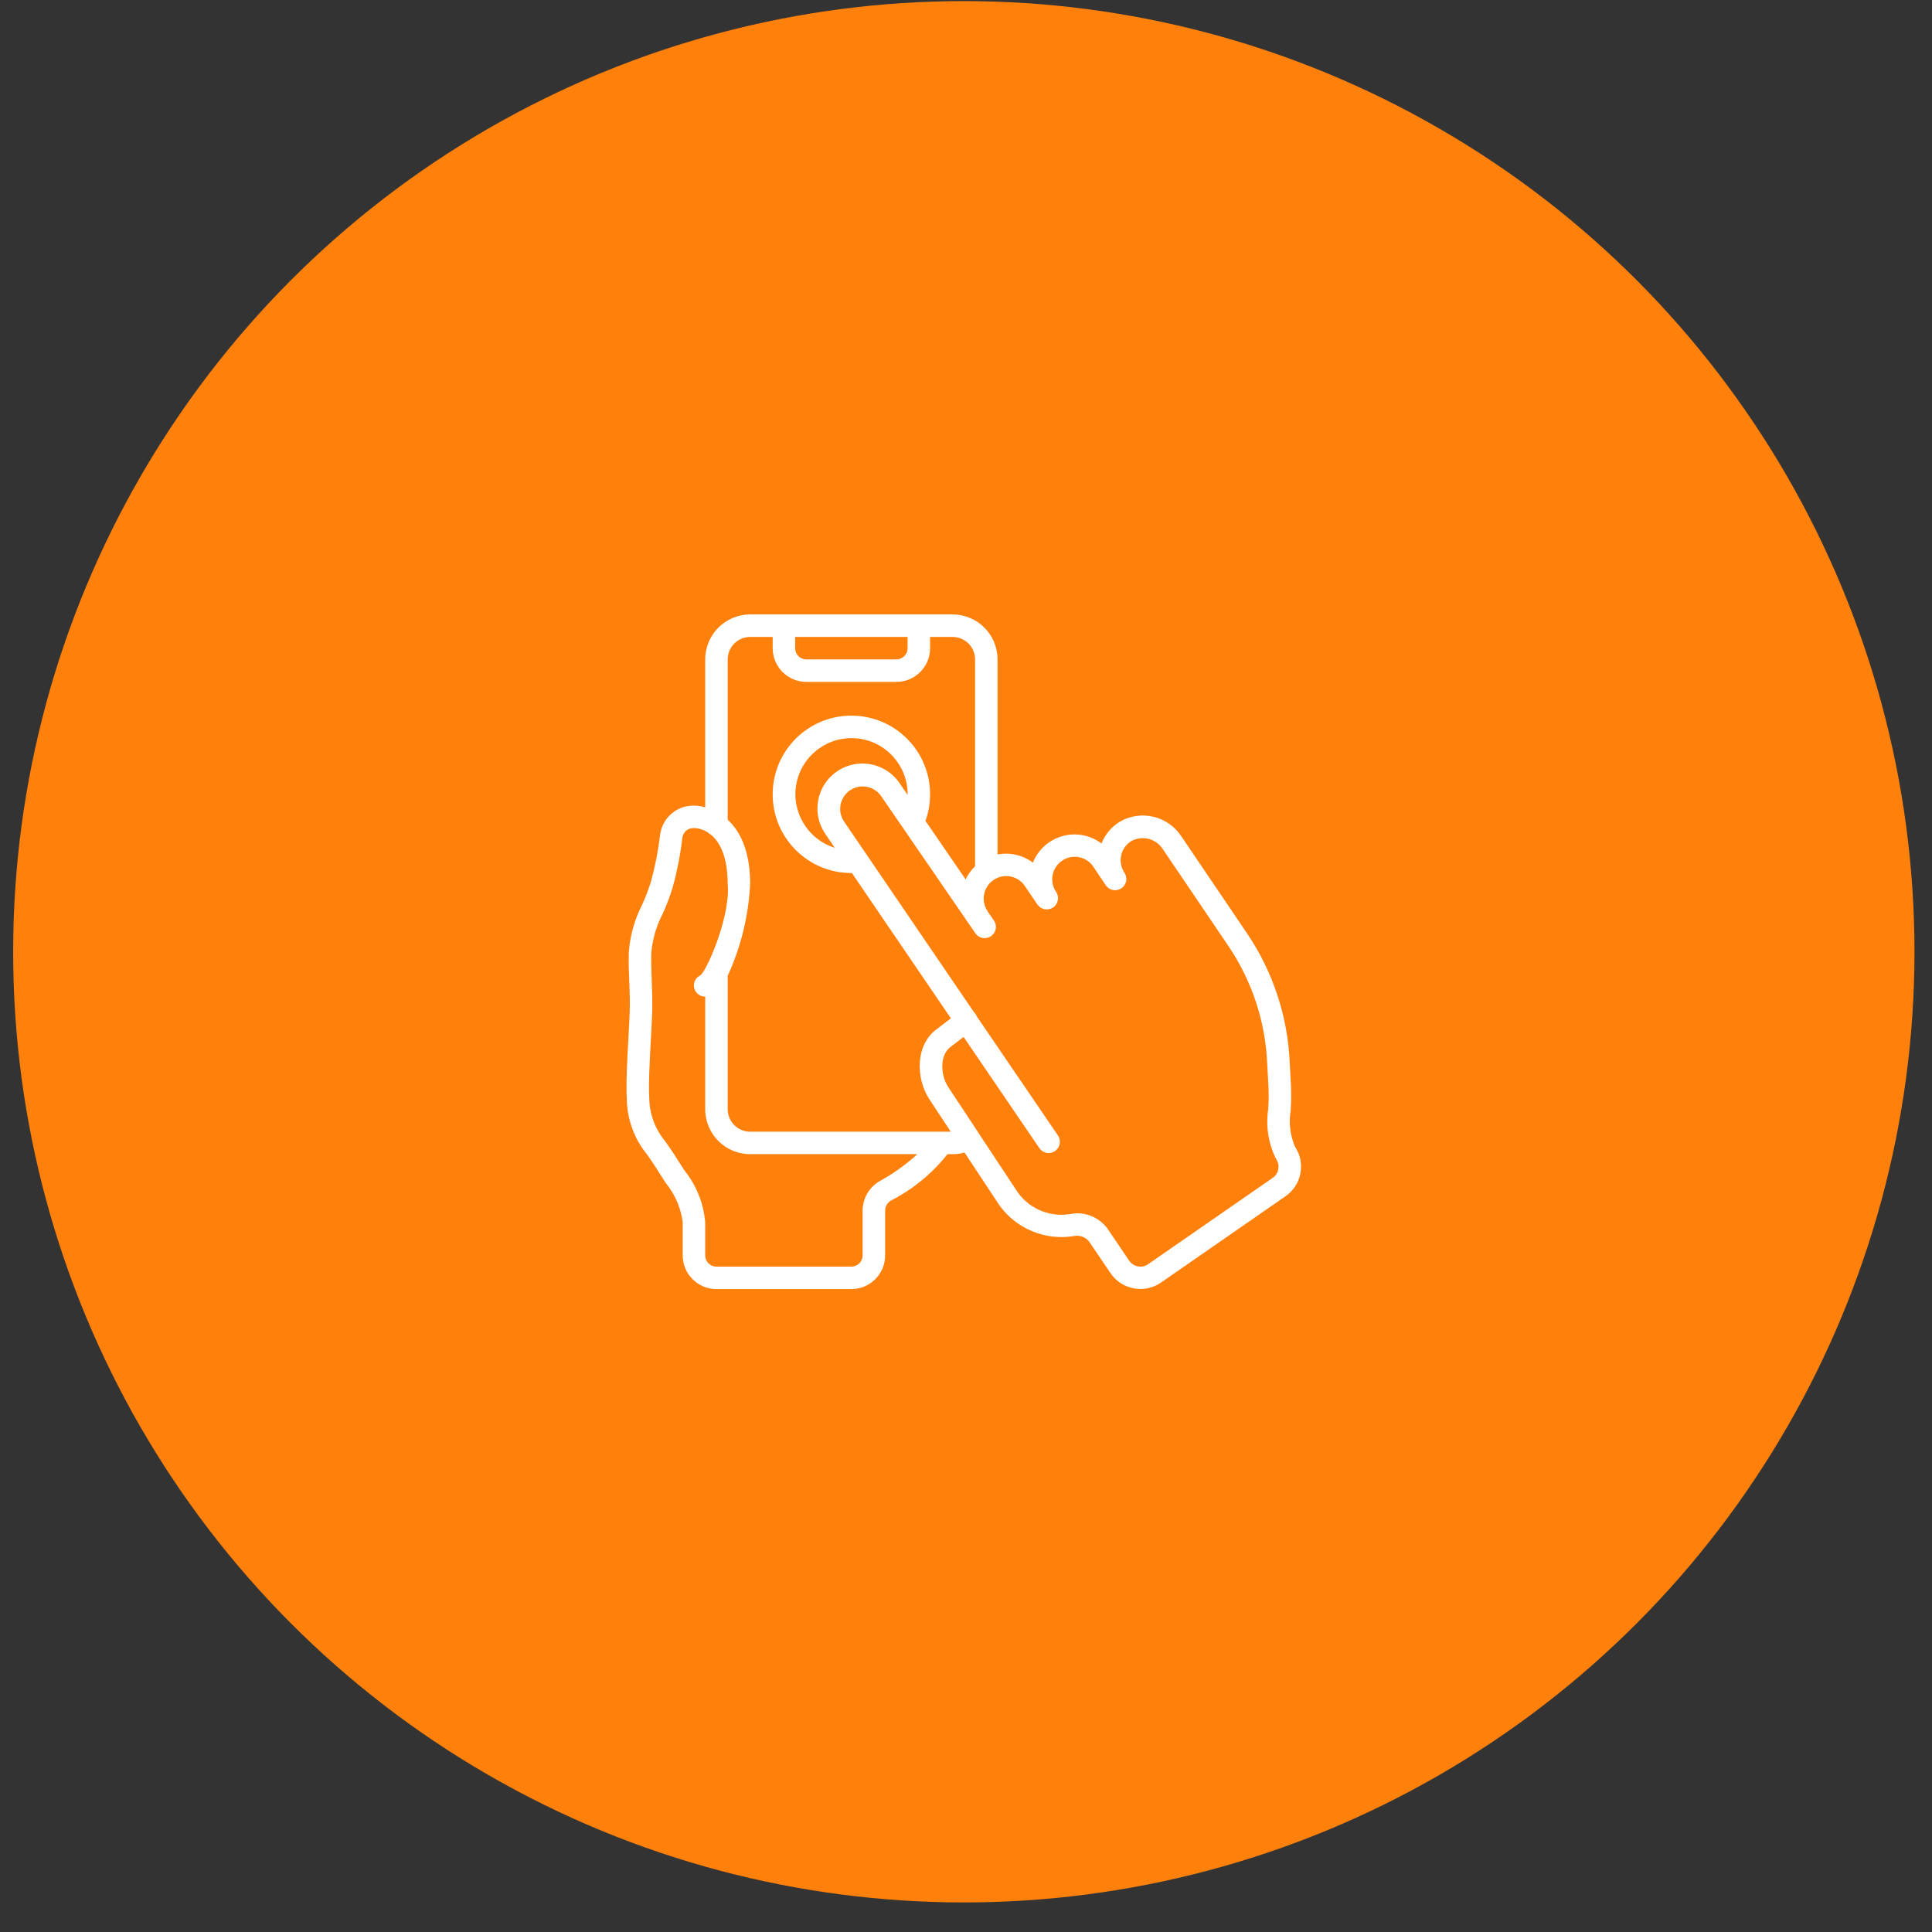 <svg width="63" height="63" viewBox="0 0 63 63" fill="none" xmlns="http://www.w3.org/2000/svg">
<rect x="0" y="0" width="63" height="63" fill="#333333" stroke="none"/>
<circle cx="31.429" cy="31.036" r="31" fill="#FF800B"/>
<path d="M21.096 37.642C21.212 37.808 21.349 38.003 21.507 38.26C21.571 38.364 21.64 38.468 21.709 38.575C22.009 38.941 22.201 39.384 22.262 39.854V40.936C22.262 41.544 22.755 42.036 23.363 42.036H27.762C28.37 42.036 28.863 41.544 28.863 40.936V39.469C28.866 39.334 28.941 39.211 29.059 39.146C29.772 38.779 30.399 38.264 30.896 37.636H31.062C31.194 37.636 31.326 37.619 31.453 37.583L32.592 39.307C33.151 40.079 34.101 40.465 35.041 40.303C35.221 40.273 35.403 40.343 35.515 40.487L36.214 41.518C36.579 42.055 37.311 42.194 37.848 41.83L41.909 39.015C42.167 38.842 42.345 38.572 42.404 38.267C42.463 37.968 42.403 37.658 42.234 37.404C42.071 37.03 42.02 36.617 42.087 36.215C42.093 36.119 42.098 36.025 42.101 35.932C42.112 35.615 42.093 35.303 42.075 35.001C42.069 34.887 42.062 34.773 42.057 34.66C41.993 33.156 41.514 31.698 40.674 30.45L38.526 27.278C38.092 26.609 37.211 26.395 36.52 26.792C36.246 26.957 36.035 27.208 35.919 27.506C35.556 27.231 35.085 27.141 34.646 27.263C34.207 27.386 33.85 27.706 33.682 28.129C33.352 27.883 32.934 27.786 32.529 27.862V21.503C32.529 20.693 31.872 20.036 31.062 20.036H24.462C23.652 20.036 22.996 20.693 22.996 21.503V26.325C22.889 26.294 22.779 26.276 22.668 26.27H22.603C22.05 26.272 21.586 26.688 21.523 27.237C21.463 27.744 21.365 28.244 21.23 28.736C21.148 29.003 21.049 29.265 20.931 29.518C20.689 29.995 20.544 30.516 20.505 31.05C20.495 31.365 20.508 31.701 20.52 32.024C20.531 32.324 20.544 32.635 20.536 32.921C20.531 33.114 20.515 33.413 20.497 33.749C20.457 34.482 20.407 35.394 20.44 35.83C20.447 36.491 20.678 37.13 21.096 37.642ZM33.418 28.89L33.829 29.496C33.855 29.532 33.886 29.563 33.923 29.588C33.93 29.593 33.937 29.598 33.944 29.602C33.979 29.624 34.018 29.64 34.058 29.648H34.075C34.094 29.652 34.114 29.655 34.133 29.655C34.149 29.654 34.165 29.652 34.181 29.648C34.193 29.648 34.205 29.646 34.218 29.643C34.261 29.634 34.303 29.617 34.34 29.592C34.507 29.479 34.551 29.251 34.438 29.083C34.211 28.748 34.298 28.292 34.634 28.065C34.969 27.837 35.425 27.925 35.652 28.261L36.062 28.873C36.177 29.037 36.402 29.078 36.568 28.966C36.734 28.854 36.779 28.629 36.669 28.462C36.556 28.295 36.517 28.089 36.56 27.892C36.604 27.696 36.726 27.526 36.899 27.422C37.257 27.232 37.701 27.349 37.919 27.691L40.067 30.863C40.831 32 41.266 33.326 41.323 34.694C41.328 34.812 41.335 34.929 41.342 35.046C41.36 35.344 41.377 35.626 41.367 35.909C41.364 35.997 41.359 36.086 41.354 36.176C41.271 36.731 41.362 37.298 41.615 37.799C41.682 37.896 41.706 38.016 41.683 38.132C41.661 38.247 41.593 38.349 41.494 38.414L37.434 41.227C37.232 41.363 36.958 41.31 36.821 41.109L36.116 40.068C35.848 39.699 35.397 39.51 34.947 39.58C34.283 39.709 33.604 39.446 33.202 38.902L31.912 36.951V36.947C31.912 36.945 31.909 36.944 31.908 36.942L30.93 35.462C30.661 35.065 30.631 34.386 31.015 34.125L31.422 33.813L33.886 37.43C33.958 37.542 34.085 37.606 34.218 37.598C34.351 37.589 34.469 37.509 34.526 37.388C34.583 37.267 34.57 37.125 34.492 37.017L31.848 33.138C31.838 33.108 31.825 33.08 31.807 33.054C31.795 33.041 31.781 33.029 31.767 33.017L27.522 26.787C27.375 26.57 27.356 26.291 27.471 26.056C27.586 25.82 27.817 25.664 28.079 25.646C28.34 25.627 28.591 25.75 28.738 25.967L31.803 30.429C31.877 30.539 32.004 30.6 32.135 30.59C32.267 30.58 32.383 30.5 32.439 30.381C32.496 30.262 32.484 30.122 32.408 30.014L32.208 29.723C32.206 29.72 32.206 29.716 32.204 29.712C31.976 29.377 32.064 28.921 32.399 28.694C32.735 28.467 33.191 28.554 33.418 28.89ZM29.596 25.918L29.345 25.554C29.054 25.114 28.548 24.865 28.022 24.901C27.495 24.937 27.029 25.253 26.8 25.729C26.572 26.204 26.616 26.766 26.917 27.199L27.22 27.645C26.324 27.364 25.785 26.45 25.975 25.53C26.164 24.61 27.02 23.983 27.954 24.079C28.888 24.175 29.598 24.963 29.596 25.903V25.918ZM29.596 20.77V21.136C29.596 21.339 29.432 21.503 29.229 21.503H26.296C26.093 21.503 25.929 21.339 25.929 21.136V20.77H29.596ZM23.729 21.503C23.729 21.098 24.058 20.77 24.462 20.77H25.196V21.136C25.196 21.744 25.688 22.236 26.296 22.236H29.229C29.837 22.236 30.329 21.744 30.329 21.136V20.77H31.062C31.468 20.77 31.796 21.098 31.796 21.503V28.247C31.668 28.37 31.564 28.516 31.489 28.677L30.178 26.767C30.278 26.49 30.329 26.198 30.329 25.903C30.329 24.485 29.18 23.336 27.762 23.336C26.345 23.336 25.196 24.485 25.196 25.903C25.196 27.32 26.345 28.469 27.762 28.469H27.78L31.007 33.206L30.586 33.529C29.838 34.035 29.847 35.17 30.32 35.868L31.003 36.903H24.462C24.058 36.903 23.729 36.574 23.729 36.169V31.819C24.161 30.88 24.409 29.868 24.46 28.836H24.462C24.462 27.718 24.117 27.087 23.729 26.731V21.503ZM21.229 33.789C21.247 33.444 21.264 33.138 21.269 32.94C21.277 32.63 21.265 32.308 21.253 31.996C21.241 31.671 21.229 31.364 21.239 31.074C21.275 30.633 21.399 30.204 21.602 29.811C21.733 29.527 21.845 29.235 21.935 28.936C22.081 28.407 22.186 27.869 22.25 27.324C22.269 27.143 22.421 27.005 22.603 27.003H22.663C22.817 27.014 22.965 27.066 23.093 27.152C23.122 27.183 23.157 27.209 23.195 27.229C23.462 27.456 23.729 27.912 23.729 28.836C23.727 28.854 23.728 28.872 23.734 28.889C23.797 29.969 23.015 31.716 22.832 31.808C22.679 31.883 22.598 32.053 22.637 32.219C22.677 32.385 22.826 32.501 22.996 32.499V36.169C22.996 36.979 23.652 37.636 24.462 37.636H29.913C29.543 37.974 29.136 38.267 28.698 38.508C28.349 38.703 28.132 39.07 28.129 39.469V40.936C28.129 41.139 27.965 41.303 27.762 41.303H23.363C23.16 41.303 22.996 41.139 22.996 40.936V39.854C22.943 39.239 22.709 38.653 22.322 38.172C22.257 38.072 22.192 37.973 22.132 37.876C21.964 37.603 21.82 37.399 21.697 37.221C21.356 36.817 21.17 36.304 21.171 35.776C21.142 35.387 21.19 34.5 21.229 33.789Z" fill="white"/>
</svg>
